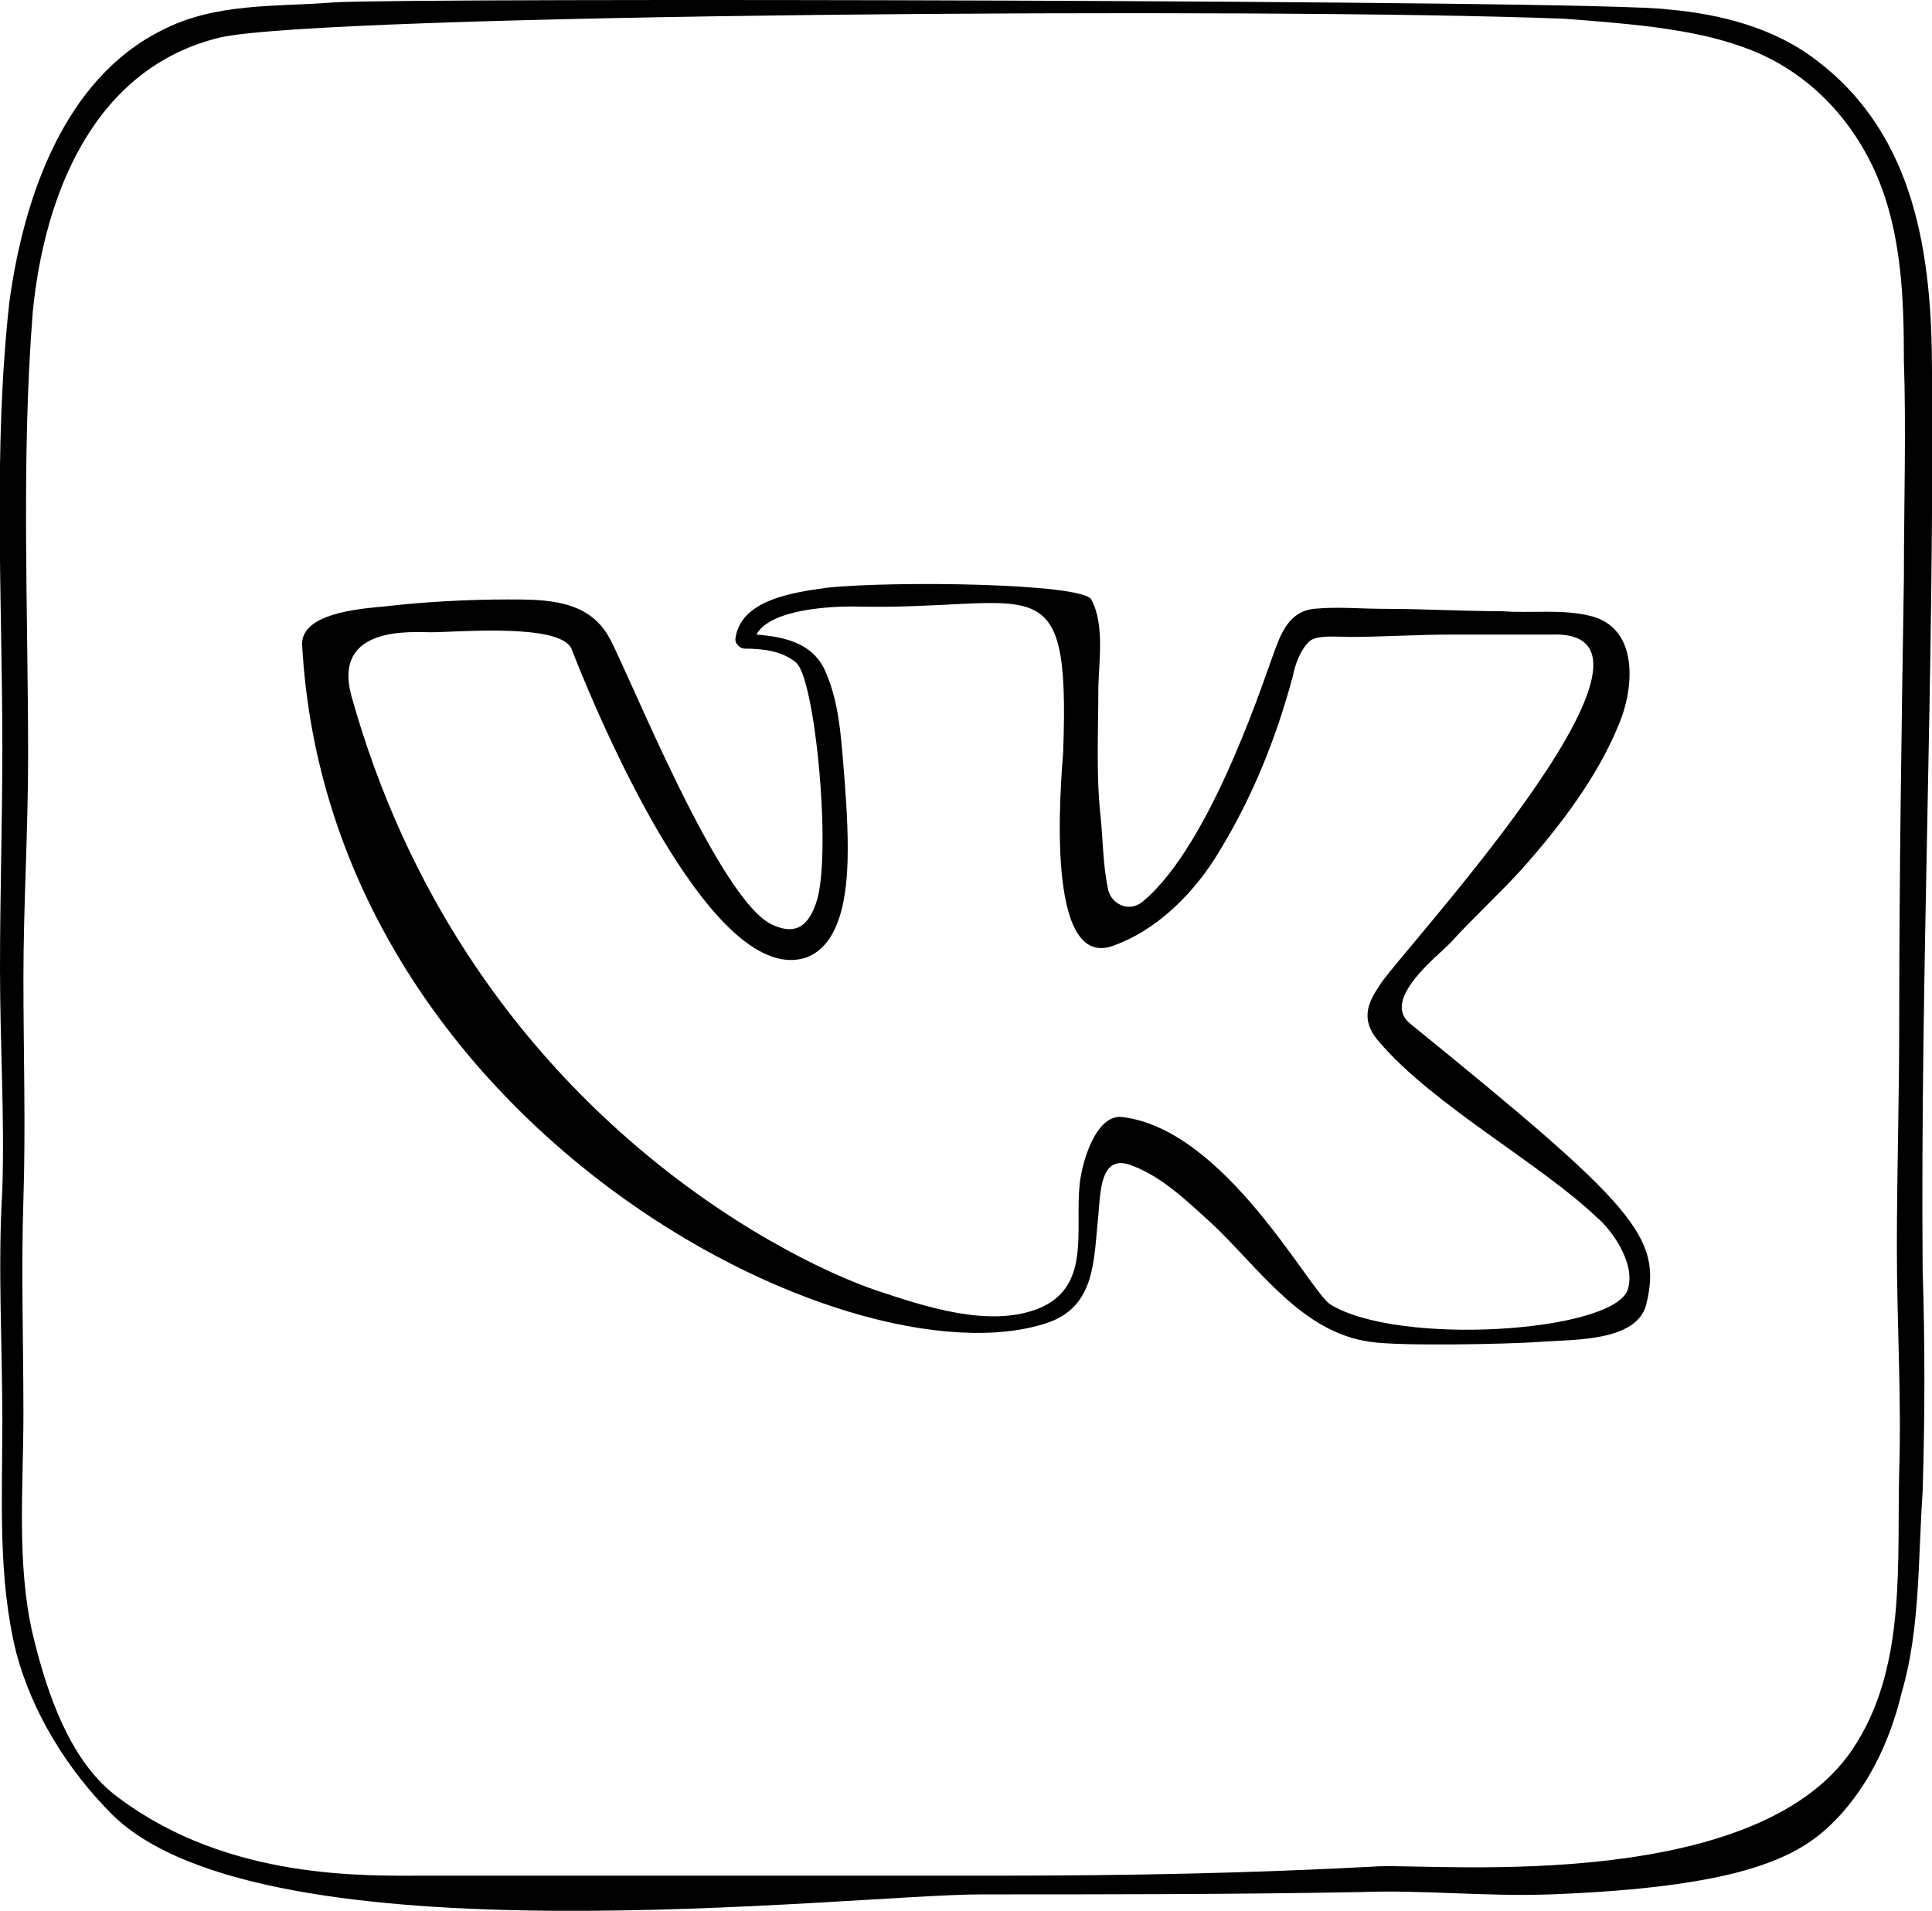 <?xml version="1.0" encoding="utf-8"?>
<!-- Generator: Adobe Illustrator 19.0.0, SVG Export Plug-In . SVG Version: 6.00 Build 0)  -->
<svg version="1.1" id="Layer_1" xmlns="http://www.w3.org/2000/svg" xmlns:xlink="http://www.w3.org/1999/xlink" x="0px" y="0px"
	 viewBox="0 0 82.5 81.6" enable-background="new 0 0 82.5 81.6" xml:space="preserve">
<g>
	<path d="M60.2,43.7c-1.2-1,1.1-2.8,1.7-3.4c1-1.1,2.1-2.1,3.1-3.2c1.6-1.8,3.2-3.9,4.1-6.1c0.7-1.6,0.9-4.2-1.2-4.7
		c-1.2-0.3-2.5-0.1-3.8-0.2c-1.7,0-3.3-0.1-5-0.1c-1,0-2-0.1-3,0c-0.9,0.1-1.3,0.8-1.6,1.6c-0.4,1-2.7,8.4-5.7,10.9
		c-0.6,0.5-1.4,0.1-1.5-0.6c-0.2-1-0.2-2-0.3-3c-0.2-1.8-0.1-3.6-0.1-5.4c0-1.1,0.3-2.8-0.3-3.9c-0.4-0.7-8.5-0.8-11.3-0.5
		c-1.4,0.2-3.7,0.5-3.9,2.2c0,0.2,0.2,0.4,0.4,0.4c0.8,0,1.6,0.1,2.2,0.6c0.8,0.7,1.5,7.9,0.9,10.1c-0.3,1-0.8,1.6-1.9,1.1
		c-2.3-1-6.2-10.9-7-12.3c-0.9-1.6-2.7-1.6-4.3-1.6c-1.7,0-3.6,0.1-5.3,0.3c-1.1,0.1-3.5,0.3-3.5,1.6C14,48,36.2,59.3,44.7,56.5
		c2.1-0.7,2-2.7,2.2-4.6c0.1-1.1,0.1-2.7,1.5-2.1c1.3,0.5,2.4,1.6,3.4,2.5c2,1.9,3.8,4.6,6.7,5c1.2,0.2,6.1,0.1,7.3,0
		c1.4-0.1,4.1,0,4.5-1.6C71,52.8,69.8,51.5,60.2,43.7z M69.5,55.1c-0.7,1.8-9.8,2.4-12.7,0.6c-0.9-0.6-4.5-7.5-8.9-8
		c-1.1-0.1-1.7,1.9-1.8,2.9c-0.2,2,0.5,4.4-1.8,5.3c-2.1,0.8-4.8-0.1-6.9-0.8c-4.1-1.4-17.6-8.2-22.4-25.4c-0.8-3,2.6-2.7,3.4-2.7
		c1.1,0,5.5-0.4,6,0.7c1.6,4.1,6.2,14.4,10,13.2c1.7-0.6,1.8-3.3,1.8-4.7c0-1.2-0.1-2.5-0.2-3.7c-0.1-1.2-0.2-2.5-0.7-3.7
		c-0.5-1.3-1.7-1.6-3-1.7c0.6-1.1,3.2-1.2,4.1-1.2c7.8,0.2,9.3-2.1,9,6.2c-0.1,1.4-0.8,9.3,2.1,8.3c2-0.7,3.6-2.4,4.6-4.1
		c1.4-2.3,2.4-4.8,3.1-7.4c0.1-0.5,0.3-1.1,0.7-1.5c0.3-0.3,1.2-0.2,1.7-0.2c1.4,0,2.9-0.1,4.3-0.1c1.5,0,2.9,0,4.4,0
		c6.4-0.2-6.9,14-7.4,15c-0.4,0.6-0.9,1.4,0,2.4c2.3,2.7,6.9,5.2,9.3,7.5C68.7,52.4,69.9,53.9,69.5,55.1z"/>
	<path d="M82.5,15.9c0-5-0.7-10.1-4.9-13.3c-1.8-1.4-4.1-2-6.4-2.2C68.4,0,17.5-0.1,14.3,0.1c-2.5,0.2-5.1,0-7.4,1.2
		C2.7,3.4,1,8.5,0.4,12.9c-0.7,6.3-0.3,12.7-0.3,19c0,3.2-0.1,6.3-0.1,9.5c0,3.1,0.2,6.3,0.1,9.4c-0.2,3.3,0,6.6,0,9.9
		c0,3.3-0.2,6.7,0.6,9.9c0.7,2.6,2.2,5,4.1,6.9c6.5,6.4,31.5,3.4,37.1,3.4c5.4,0,10.8,0,16.2-0.1c2.7-0.1,5.3,0.2,8.1,0.1
		c7.9-0.3,10.4-1.5,11.9-2.9c1.6-1.5,2.6-3.6,3.1-5.7c0.8-2.7,0.7-5.7,0.9-8.6c0.1-3.2,0.1-6.4,0-9.5C82,41.4,82.6,28.7,82.5,15.9z
		 M81.3,24.7c-0.1,6.4-0.2,12.7-0.2,19.1c0,3.2-0.1,6.3-0.1,9.5c0,3.2,0.2,6.4,0.1,9.5c-0.1,3.9,0.3,8.2-1.8,11.6
		c-3.9,6.5-17.7,5.2-20.4,5.3C53.4,80,48,80.1,42.6,80.1c-5.4,0-10.8,0-16.3,0c-2.7,0-5.4,0-8.1,0c-2.6,0-8.4,0.2-13.1-3.3
		c-2.1-1.5-3.1-4.5-3.7-7c-0.7-3-0.4-6.3-0.4-9.4c0-3.1-0.1-6.1,0-9.2c0.1-3.1,0-6.3,0-9.4c0-3.2,0.2-6.3,0.2-9.5
		c0-6.3-0.3-12.7,0.2-19C1.9,8.3,4,2.9,9.4,1.6c4.4-1,44.5-1.3,57.4-0.8C69.4,1,72.2,1.2,74.4,2c2.6,0.9,4.6,2.9,5.7,5.4
		c1.1,2.5,1.2,5.3,1.2,8C81.4,18.4,81.3,21.6,81.3,24.7z"/>
</g>
<g>
</g>
<g>
</g>
<g>
</g>
<g>
</g>
<g>
</g>
<g>
</g>
</svg>
